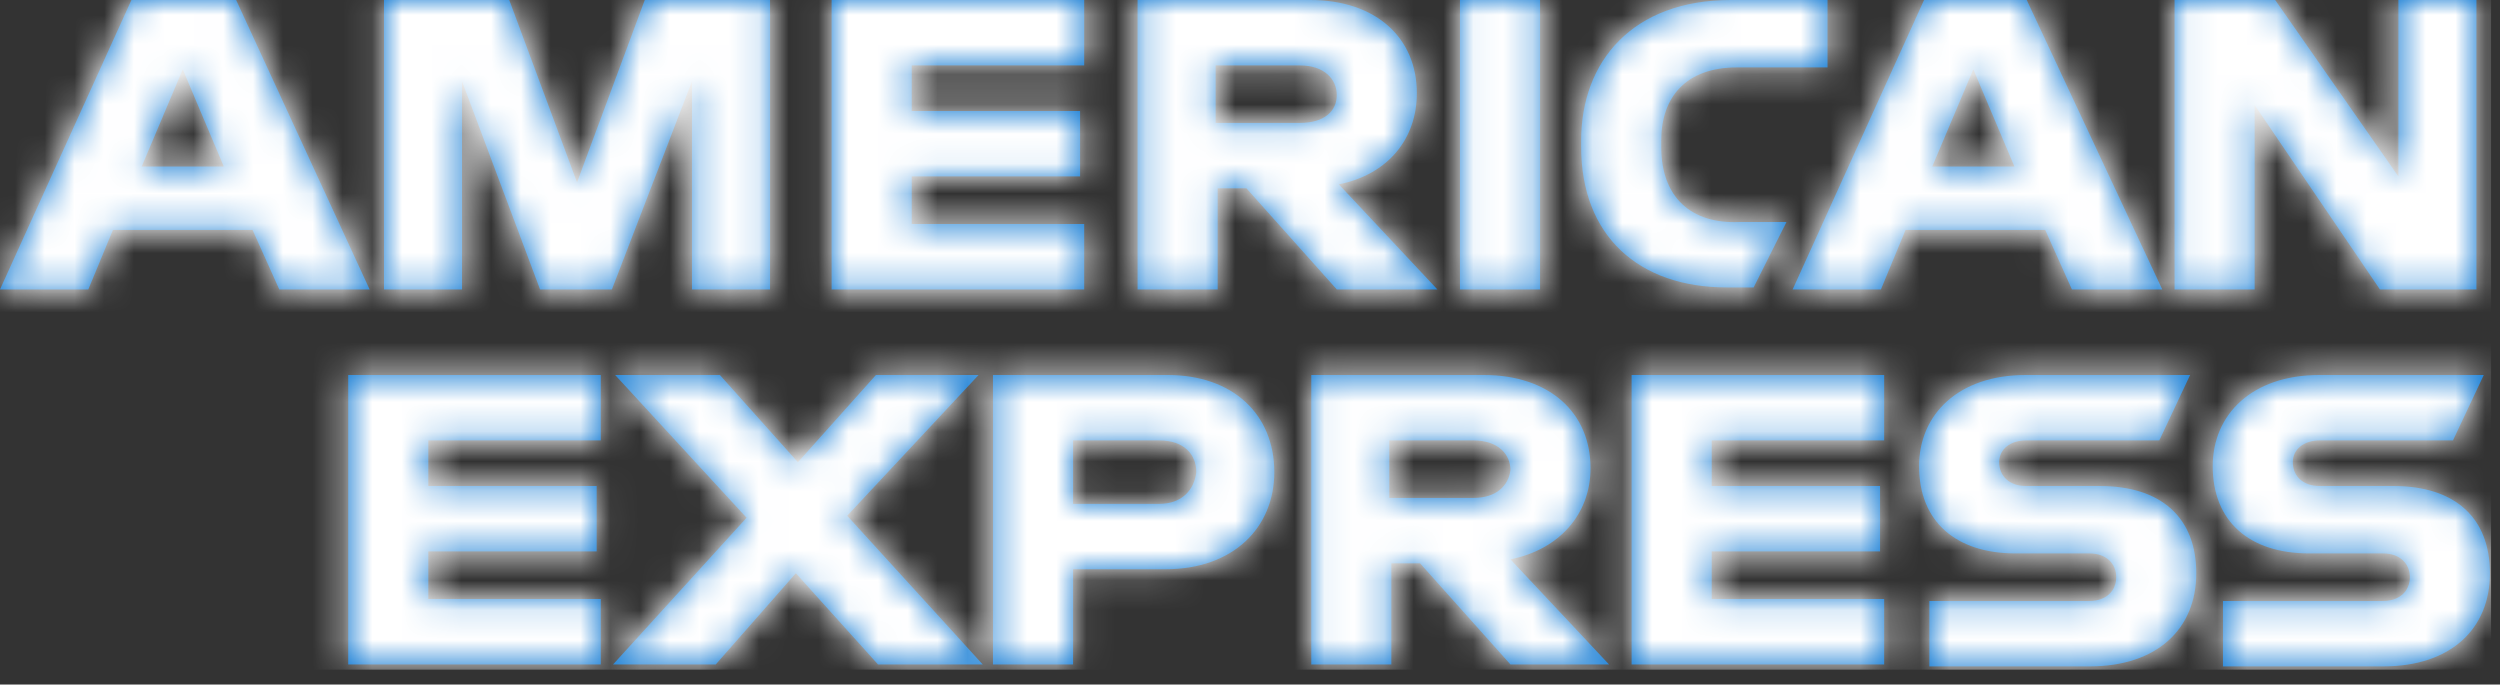 <?xml version="1.0" encoding="UTF-8"?>
<svg width="84px" height="23px" viewBox="0 0 84 23" version="1.1" xmlns="http://www.w3.org/2000/svg" xmlns:xlink="http://www.w3.org/1999/xlink">
    <rect x="0" y="0" width="84" height="23" fill="#333333" stroke="none"/>
    <title>0F315DA3-60DA-4D2E-B65C-755577D11E2C@3x</title>
    <defs>
        <path d="M80.419,16.33 C82.489,16.33 83.662,17.396 83.662,19.261 C83.662,21.126 82.351,22.391 80.074,22.391 L74.692,22.391 L74.692,20.193 L80.074,20.193 C80.626,20.193 80.971,19.86 80.971,19.394 C80.971,18.928 80.626,18.595 80.074,18.595 L77.59,18.595 C75.589,18.595 74.347,17.529 74.347,15.664 C74.347,13.932 75.658,12.6 77.935,12.6 L83.455,12.6 L82.42,14.798 L77.935,14.798 C77.452,14.798 77.038,15.064 77.038,15.531 C77.038,15.997 77.383,16.33 77.935,16.33 L80.419,16.33 Z M70.553,16.33 C72.622,16.33 73.795,17.396 73.795,19.261 C73.795,21.126 72.484,22.391 70.208,22.391 L64.826,22.391 L64.826,20.193 L70.208,20.193 C70.76,20.193 71.105,19.86 71.105,19.394 C71.105,18.928 70.76,18.595 70.208,18.595 L67.724,18.595 C65.723,18.595 64.481,17.529 64.481,15.664 C64.481,13.932 65.792,12.6 68.069,12.6 L73.588,12.6 L72.553,14.798 L68.069,14.798 C67.586,14.798 67.172,15.064 67.172,15.531 C67.172,15.997 67.517,16.33 68.069,16.33 L70.553,16.33 Z M54.822,22.325 L54.822,12.6 L63.308,12.6 L63.308,14.798 L57.513,14.798 L57.513,16.33 L63.17,16.33 L63.17,18.528 L57.513,18.528 L57.513,20.127 L63.308,20.127 L63.308,22.325 L54.822,22.325 Z M49.509,16.73 C50.268,16.73 50.682,16.33 50.751,15.797 C50.751,15.264 50.337,14.798 49.509,14.798 L46.68,14.798 L46.68,16.73 L49.509,16.73 Z M53.442,15.731 C53.442,17.262 52.407,18.461 50.751,18.794 L54.063,22.325 L50.751,22.325 L47.715,18.928 L46.749,18.928 L46.749,22.325 L44.059,22.325 L44.059,12.6 L49.854,12.6 C52.062,12.6 53.442,13.866 53.442,15.731 Z M38.953,16.929 C39.712,16.929 40.126,16.463 40.195,15.864 C40.195,15.264 39.781,14.798 38.953,14.798 L36.055,14.798 L36.055,16.929 L38.953,16.929 Z M39.229,12.6 C41.437,12.6 42.817,13.932 42.817,15.864 C42.817,17.729 41.437,19.127 39.16,19.127 L36.055,19.127 L36.055,22.325 L33.364,22.325 L33.364,12.6 L39.229,12.6 Z M32.881,12.6 L28.466,17.329 L33.019,22.325 L29.501,22.325 L26.741,19.261 L24.05,22.325 L20.6,22.325 L25.085,17.396 L20.669,12.6 L24.188,12.6 L26.81,15.531 L29.432,12.6 L32.881,12.6 Z M11.7,22.325 L11.7,12.6 L20.186,12.6 L20.186,14.798 L14.391,14.798 L14.391,16.33 L20.048,16.33 L20.048,18.528 L14.391,18.528 L14.391,20.127 L20.186,20.127 L20.186,22.325 L11.7,22.325 Z M80.586,5.928 L80.586,8.17124146e-14 L83.208,8.17124146e-14 L83.208,9.725 L79.965,9.725 L75.756,3.53 L75.756,9.725 L73.066,9.725 L73.066,8.17124146e-14 L76.446,8.17124146e-14 L80.586,5.928 Z M64.924,5.595 L67.684,5.595 L66.304,2.331 L64.924,5.595 Z M64.648,8.17124146e-14 L68.098,8.17124146e-14 L72.652,9.725 L69.616,9.725 L68.719,7.726 L64.027,7.726 L63.199,9.725 L60.233,9.725 L64.648,8.17124146e-14 Z M55.817,4.929 C55.817,6.661 56.852,7.527 58.439,7.46 L60.026,7.46 L58.922,9.658 L58.025,9.658 C55.058,9.658 53.126,7.926 53.126,4.929 L53.126,4.729 C53.126,2.065 54.851,8.17124146e-14 58.163,8.17124146e-14 L61.405,8.17124146e-14 L61.405,2.265 L58.37,2.265 C56.645,2.265 55.817,3.264 55.817,4.729 L55.817,4.929 Z M49.055,8.17124146e-14 L51.746,8.17124146e-14 L51.746,4.862 L51.746,9.725 L50.366,9.725 L49.055,9.725 L49.055,4.862 L49.055,8.17124146e-14 Z M43.674,4.13 C44.502,4.13 44.916,3.73 44.916,3.197 C44.916,2.664 44.502,2.198 43.674,2.198 L40.845,2.198 L40.845,4.13 L43.674,4.13 Z M47.606,3.131 C47.606,4.662 46.641,5.861 44.985,6.194 L48.296,9.725 L44.916,9.725 L41.88,6.328 L40.914,6.328 L40.914,9.725 L38.223,9.725 L38.223,8.17124146e-14 L44.019,8.17124146e-14 C46.227,8.17124146e-14 47.606,1.266 47.606,3.131 Z M27.943,9.725 L27.943,8.17124146e-14 L36.429,8.17124146e-14 L36.429,2.198 L30.634,2.198 L30.634,3.73 L36.291,3.73 L36.291,5.928 L30.634,5.928 L30.634,7.527 L36.429,7.527 L36.429,9.725 L27.943,9.725 Z M19.388,6.128 L21.664,8.17124146e-14 L25.873,8.17124146e-14 L25.873,9.725 L23.251,9.725 L23.251,2.731 L20.56,9.725 L18.146,9.725 L15.524,2.731 L15.524,9.725 L12.902,9.725 L12.902,8.17124146e-14 L17.111,8.17124146e-14 L19.388,6.128 Z M4.761,5.595 L7.52,5.595 L6.141,2.331 L4.761,5.595 Z M4.416,8.17124146e-14 L7.934,8.17124146e-14 L12.419,9.725 L9.383,9.725 L8.486,7.726 L3.795,7.726 L2.967,9.725 L0,9.725 L4.416,8.17124146e-14 Z" id="path-1"></path>
    </defs>
    <g id="Original" stroke="none" stroke-width="1" fill="none" fill-rule="evenodd">
        <g id="ASSETS" transform="translate(-456, -488)">
            <g id="Logo-en-color" transform="translate(456, 488)">
                <mask id="mask-2" fill="white">
                    <use xlink:href="#path-1"></use>
                </mask>
                <use id="Combined-Shape" fill="#0070D0" fill-rule="nonzero" xlink:href="#path-1"></use>
                <g id="color/black" mask="url(#mask-2)" fill="#FFFFFF">
                    <rect id="Change-Fill-Color" x="0" y="0" width="83.7" height="22.5"></rect>
                </g>
            </g>
        </g>
    </g>
</svg>